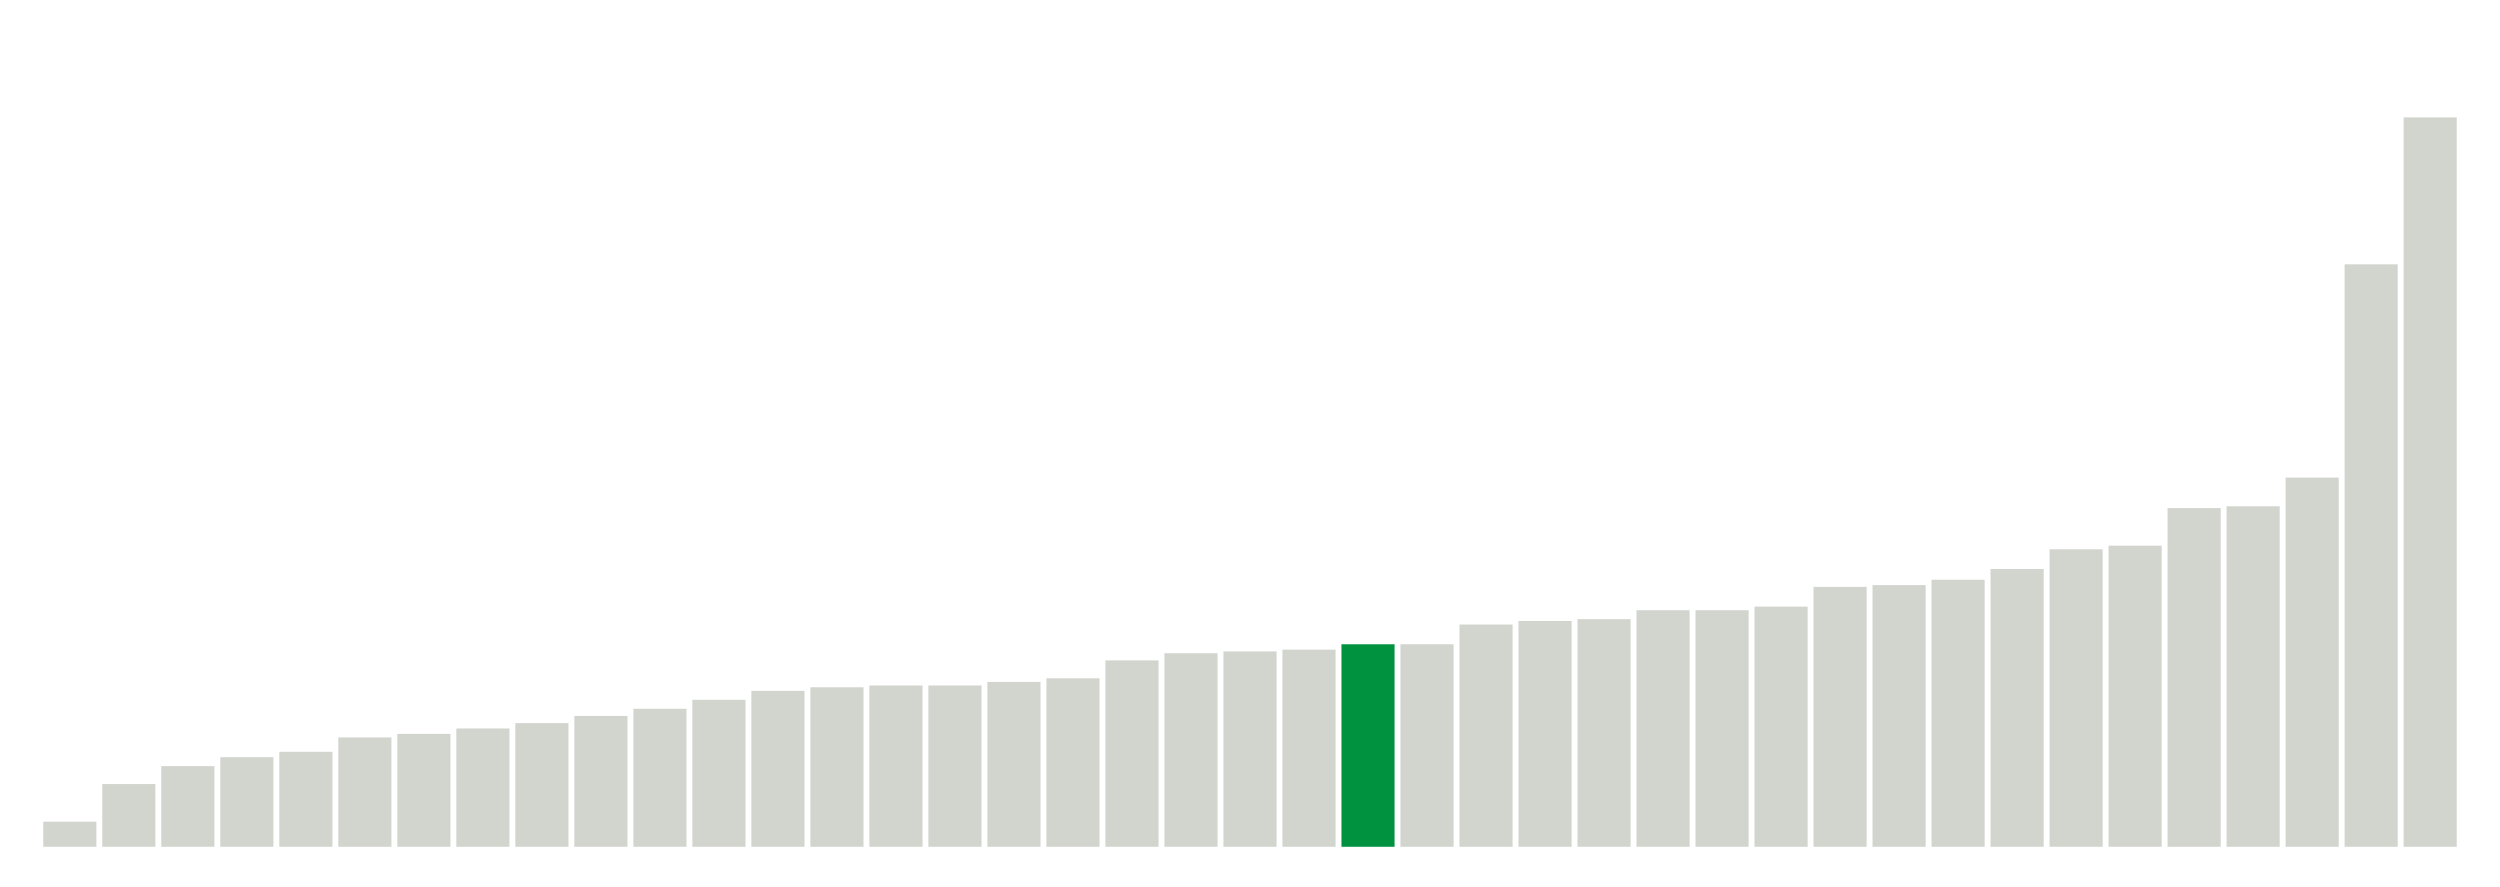 <svg xmlns="http://www.w3.org/2000/svg" xmlns:xlink="http://www.w3.org/1999/xlink" version="1.1" class="marks" width="310" height="110" ><g fill="none" stroke-miterlimit="10" transform="translate(5,5)"><g class="mark-group role-frame root" role="graphics-object" aria-roledescription="group mark container"><g transform="translate(0,0)"><path class="background" aria-hidden="true" d="M0,0h300v100h-300Z" stroke="#ddd" stroke-width="0"/><g><g class="mark-rect role-mark marks" role="graphics-symbol" aria-roledescription="rect mark container"><path d="M0.366,96.889h6.585v3.111h-6.585Z" fill="#D2D4CE"/><path d="M7.683,92.222h6.585v7.778h-6.585Z" fill="#D2D4CE"/><path d="M15,90h6.585v10h-6.585Z" fill="#D2D4CE"/><path d="M22.317,88.889h6.585v11.111h-6.585Z" fill="#D2D4CE"/><path d="M29.634,88.222h6.585v11.778h-6.585Z" fill="#D2D4CE"/><path d="M36.951,86.444h6.585v13.556h-6.585Z" fill="#D2D4CE"/><path d="M44.268,86h6.585v14h-6.585Z" fill="#D2D4CE"/><path d="M51.585,85.333h6.585v14.667h-6.585Z" fill="#D2D4CE"/><path d="M58.902,84.667h6.585v15.333h-6.585Z" fill="#D2D4CE"/><path d="M66.22,83.778h6.585v16.222h-6.585Z" fill="#D2D4CE"/><path d="M73.537,82.889h6.585v17.111h-6.585Z" fill="#D2D4CE"/><path d="M80.854,81.778h6.585v18.222h-6.585Z" fill="#D2D4CE"/><path d="M88.171,80.667h6.585v19.333h-6.585Z" fill="#D2D4CE"/><path d="M95.488,80.222h6.585v19.778h-6.585Z" fill="#D2D4CE"/><path d="M102.805,80h6.585v20h-6.585Z" fill="#D2D4CE"/><path d="M110.122,80h6.585v20h-6.585Z" fill="#D2D4CE"/><path d="M117.439,79.556h6.585v20.444h-6.585Z" fill="#D2D4CE"/><path d="M124.756,79.111h6.585v20.889h-6.585Z" fill="#D2D4CE"/><path d="M132.073,76.889h6.585v23.111h-6.585Z" fill="#D2D4CE"/><path d="M139.39,76h6.585v24h-6.585Z" fill="#D2D4CE"/><path d="M146.707,75.778h6.585v24.222h-6.585Z" fill="#D2D4CE"/><path d="M154.024,75.556h6.585v24.444h-6.585Z" fill="#D2D4CE"/><path d="M161.341,74.889h6.585v25.111h-6.585Z" fill="#00923E"/><path d="M168.659,74.889h6.585v25.111h-6.585Z" fill="#D2D4CE"/><path d="M175.976,72.444h6.585v27.556h-6.585Z" fill="#D2D4CE"/><path d="M183.293,72h6.585v28h-6.585Z" fill="#D2D4CE"/><path d="M190.61,71.778h6.585v28.222h-6.585Z" fill="#D2D4CE"/><path d="M197.927,70.667h6.585v29.333h-6.585Z" fill="#D2D4CE"/><path d="M205.244,70.667h6.585v29.333h-6.585Z" fill="#D2D4CE"/><path d="M212.561,70.222h6.585v29.778h-6.585Z" fill="#D2D4CE"/><path d="M219.878,67.778h6.585v32.222h-6.585Z" fill="#D2D4CE"/><path d="M227.195,67.556h6.585v32.444h-6.585Z" fill="#D2D4CE"/><path d="M234.512,66.889h6.585v33.111h-6.585Z" fill="#D2D4CE"/><path d="M241.829,65.556h6.585v34.444h-6.585Z" fill="#D2D4CE"/><path d="M249.146,63.111h6.585v36.889h-6.585Z" fill="#D2D4CE"/><path d="M256.463,62.667h6.585v37.333h-6.585Z" fill="#D2D4CE"/><path d="M263.78,58h6.585v42h-6.585Z" fill="#D2D4CE"/><path d="M271.098,57.778h6.585v42.222h-6.585Z" fill="#D2D4CE"/><path d="M278.415,54.222h6.585v45.778h-6.585Z" fill="#D2D4CE"/><path d="M285.732,27.778h6.585v72.222h-6.585Z" fill="#D2D4CE"/><path d="M293.049,9.556h6.585v90.444h-6.585Z" fill="#D2D4CE"/></g></g><path class="foreground" aria-hidden="true" d="" display="none"/></g></g></g></svg>
